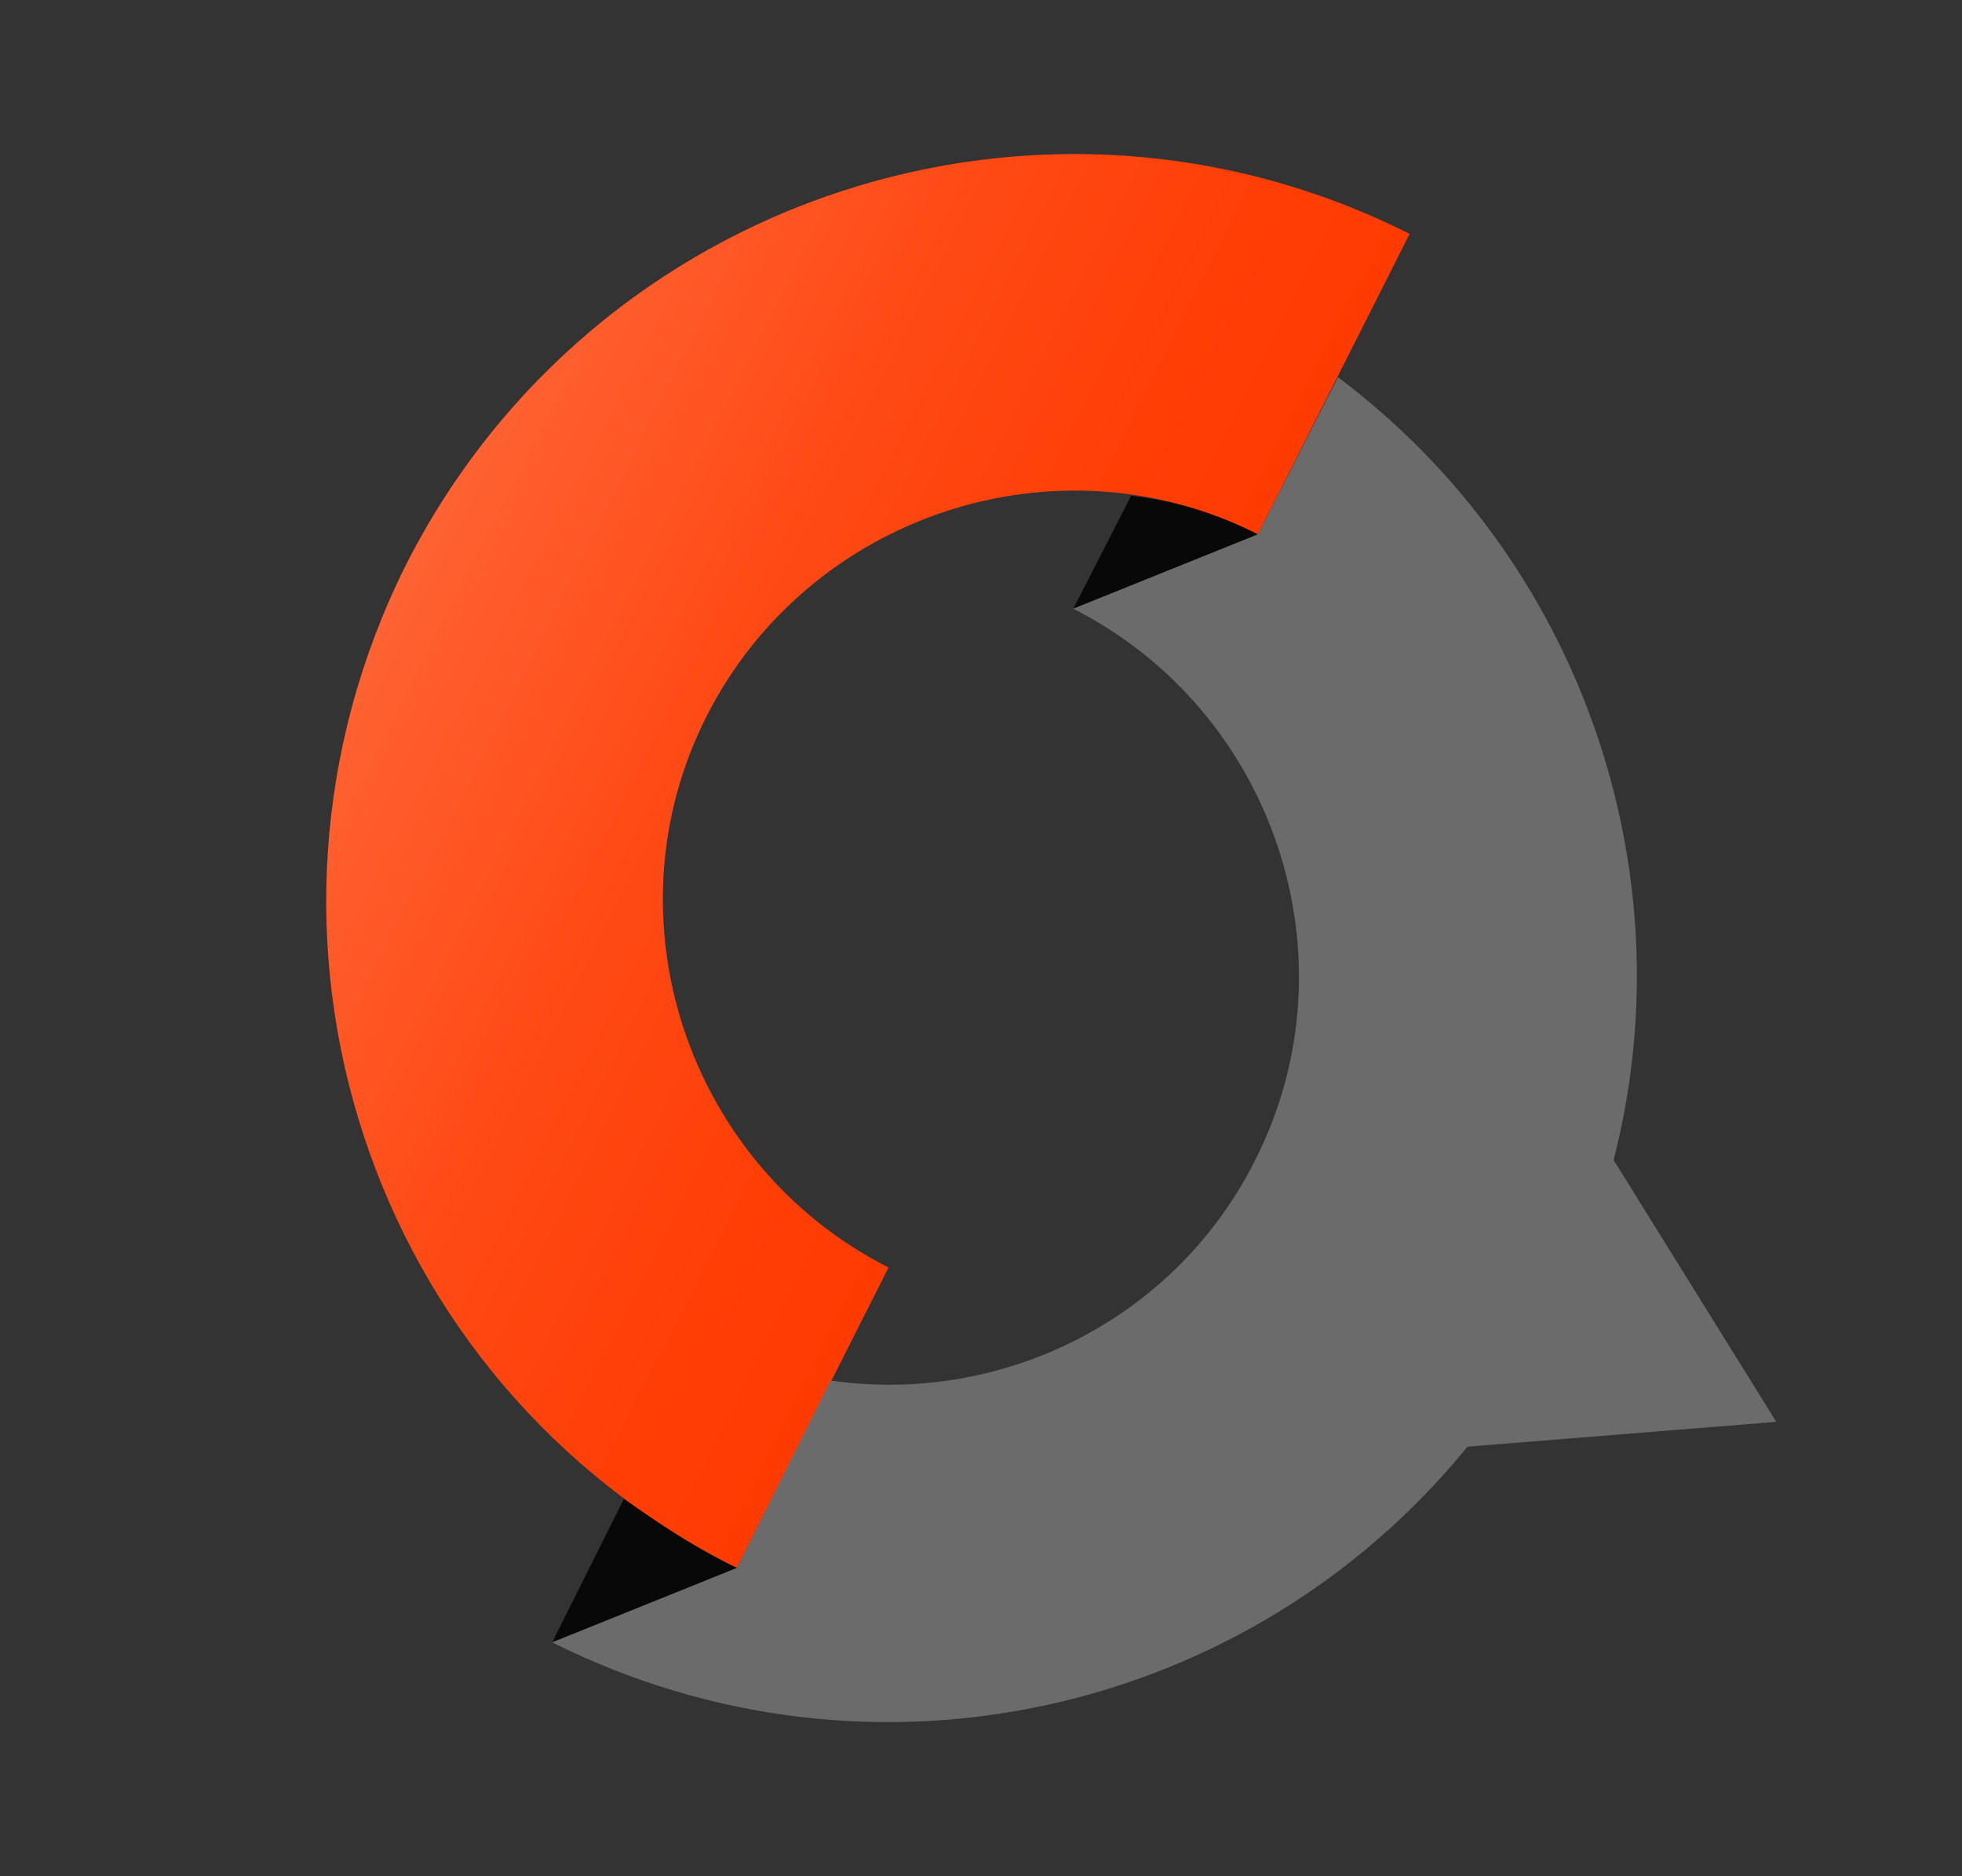 <?xml version="1.0" encoding="utf-8"?>
<!-- Generator: Adobe Illustrator 16.0.4, SVG Export Plug-In . SVG Version: 6.00 Build 0)  -->
<!DOCTYPE svg PUBLIC "-//W3C//DTD SVG 1.1//EN" "http://www.w3.org/Graphics/SVG/1.1/DTD/svg11.dtd">
<svg version="1.1" id="Layer_1" xmlns="http://www.w3.org/2000/svg" xmlns:xlink="http://www.w3.org/1999/xlink" x="0px" y="0px"
	 width="230px" height="220px" viewBox="-38.229 40 230 220" enable-background="new -38.229 40 230 220" xml:space="preserve">
<rect x="-38.229" y="40" width="230" height="220" fill="#333333" stroke="none"/>
<g>
	<path fill="#080808" d="M87.586,111.378l21.654-8.726c-4.849-2.586-9.696-3.878-14.867-4.525L87.586,111.378z"/>
	
		<linearGradient id="SVGID_1_" gradientUnits="userSpaceOnUse" x1="28.787" y1="231.28" x2="97.614" y2="196.536" gradientTransform="matrix(3.232 0 0 -3.232 -222.116 783.75)">
		<stop  offset="0" style="stop-color:#FFFFFF"/>
		<stop  offset="0.003" style="stop-color:#FFFEFE"/>
		<stop  offset="0.17" style="stop-color:#FFCBBC"/>
		<stop  offset="0.334" style="stop-color:#FF9F82"/>
		<stop  offset="0.491" style="stop-color:#FF7B54"/>
		<stop  offset="0.64" style="stop-color:#FF5F2F"/>
		<stop  offset="0.778" style="stop-color:#FF4A15"/>
		<stop  offset="0.902" style="stop-color:#FF3E06"/>
		<stop  offset="1" style="stop-color:#FF3A00"/>
	</linearGradient>
	<path fill="url(#SVGID_1_)" d="M9.373,106.207c-21.654,43.308-4.524,95.988,38.783,117.643l0,0l17.776-35.229l0,0
		c-23.593-11.957-33.289-41.045-21.331-64.638c11.958-23.593,41.046-33.289,64.64-21.331l0,0l17.775-35.229l0,0
		C84.03,45.77,31.35,62.899,9.373,106.207z"/>
	<path fill="#080808" d="M48.156,223.85c-4.848-2.262-9.049-5.171-13.251-8.08l-8.403,16.807L48.156,223.85L48.156,223.85z"/>
	<path fill="#6B6B6B" d="M150.932,176.018c8.727-33.936-3.879-70.457-32.319-91.788l-9.372,18.422l0,0l-21.654,8.726
		c23.593,11.958,33.289,41.045,21.33,64.639c-9.372,18.744-29.733,28.764-49.771,25.855L48.156,223.85l-21.654,8.727
		c37.49,18.745,81.768,8.402,107.301-22.947L170,206.721L150.932,176.018z"/>
</g>
</svg>
